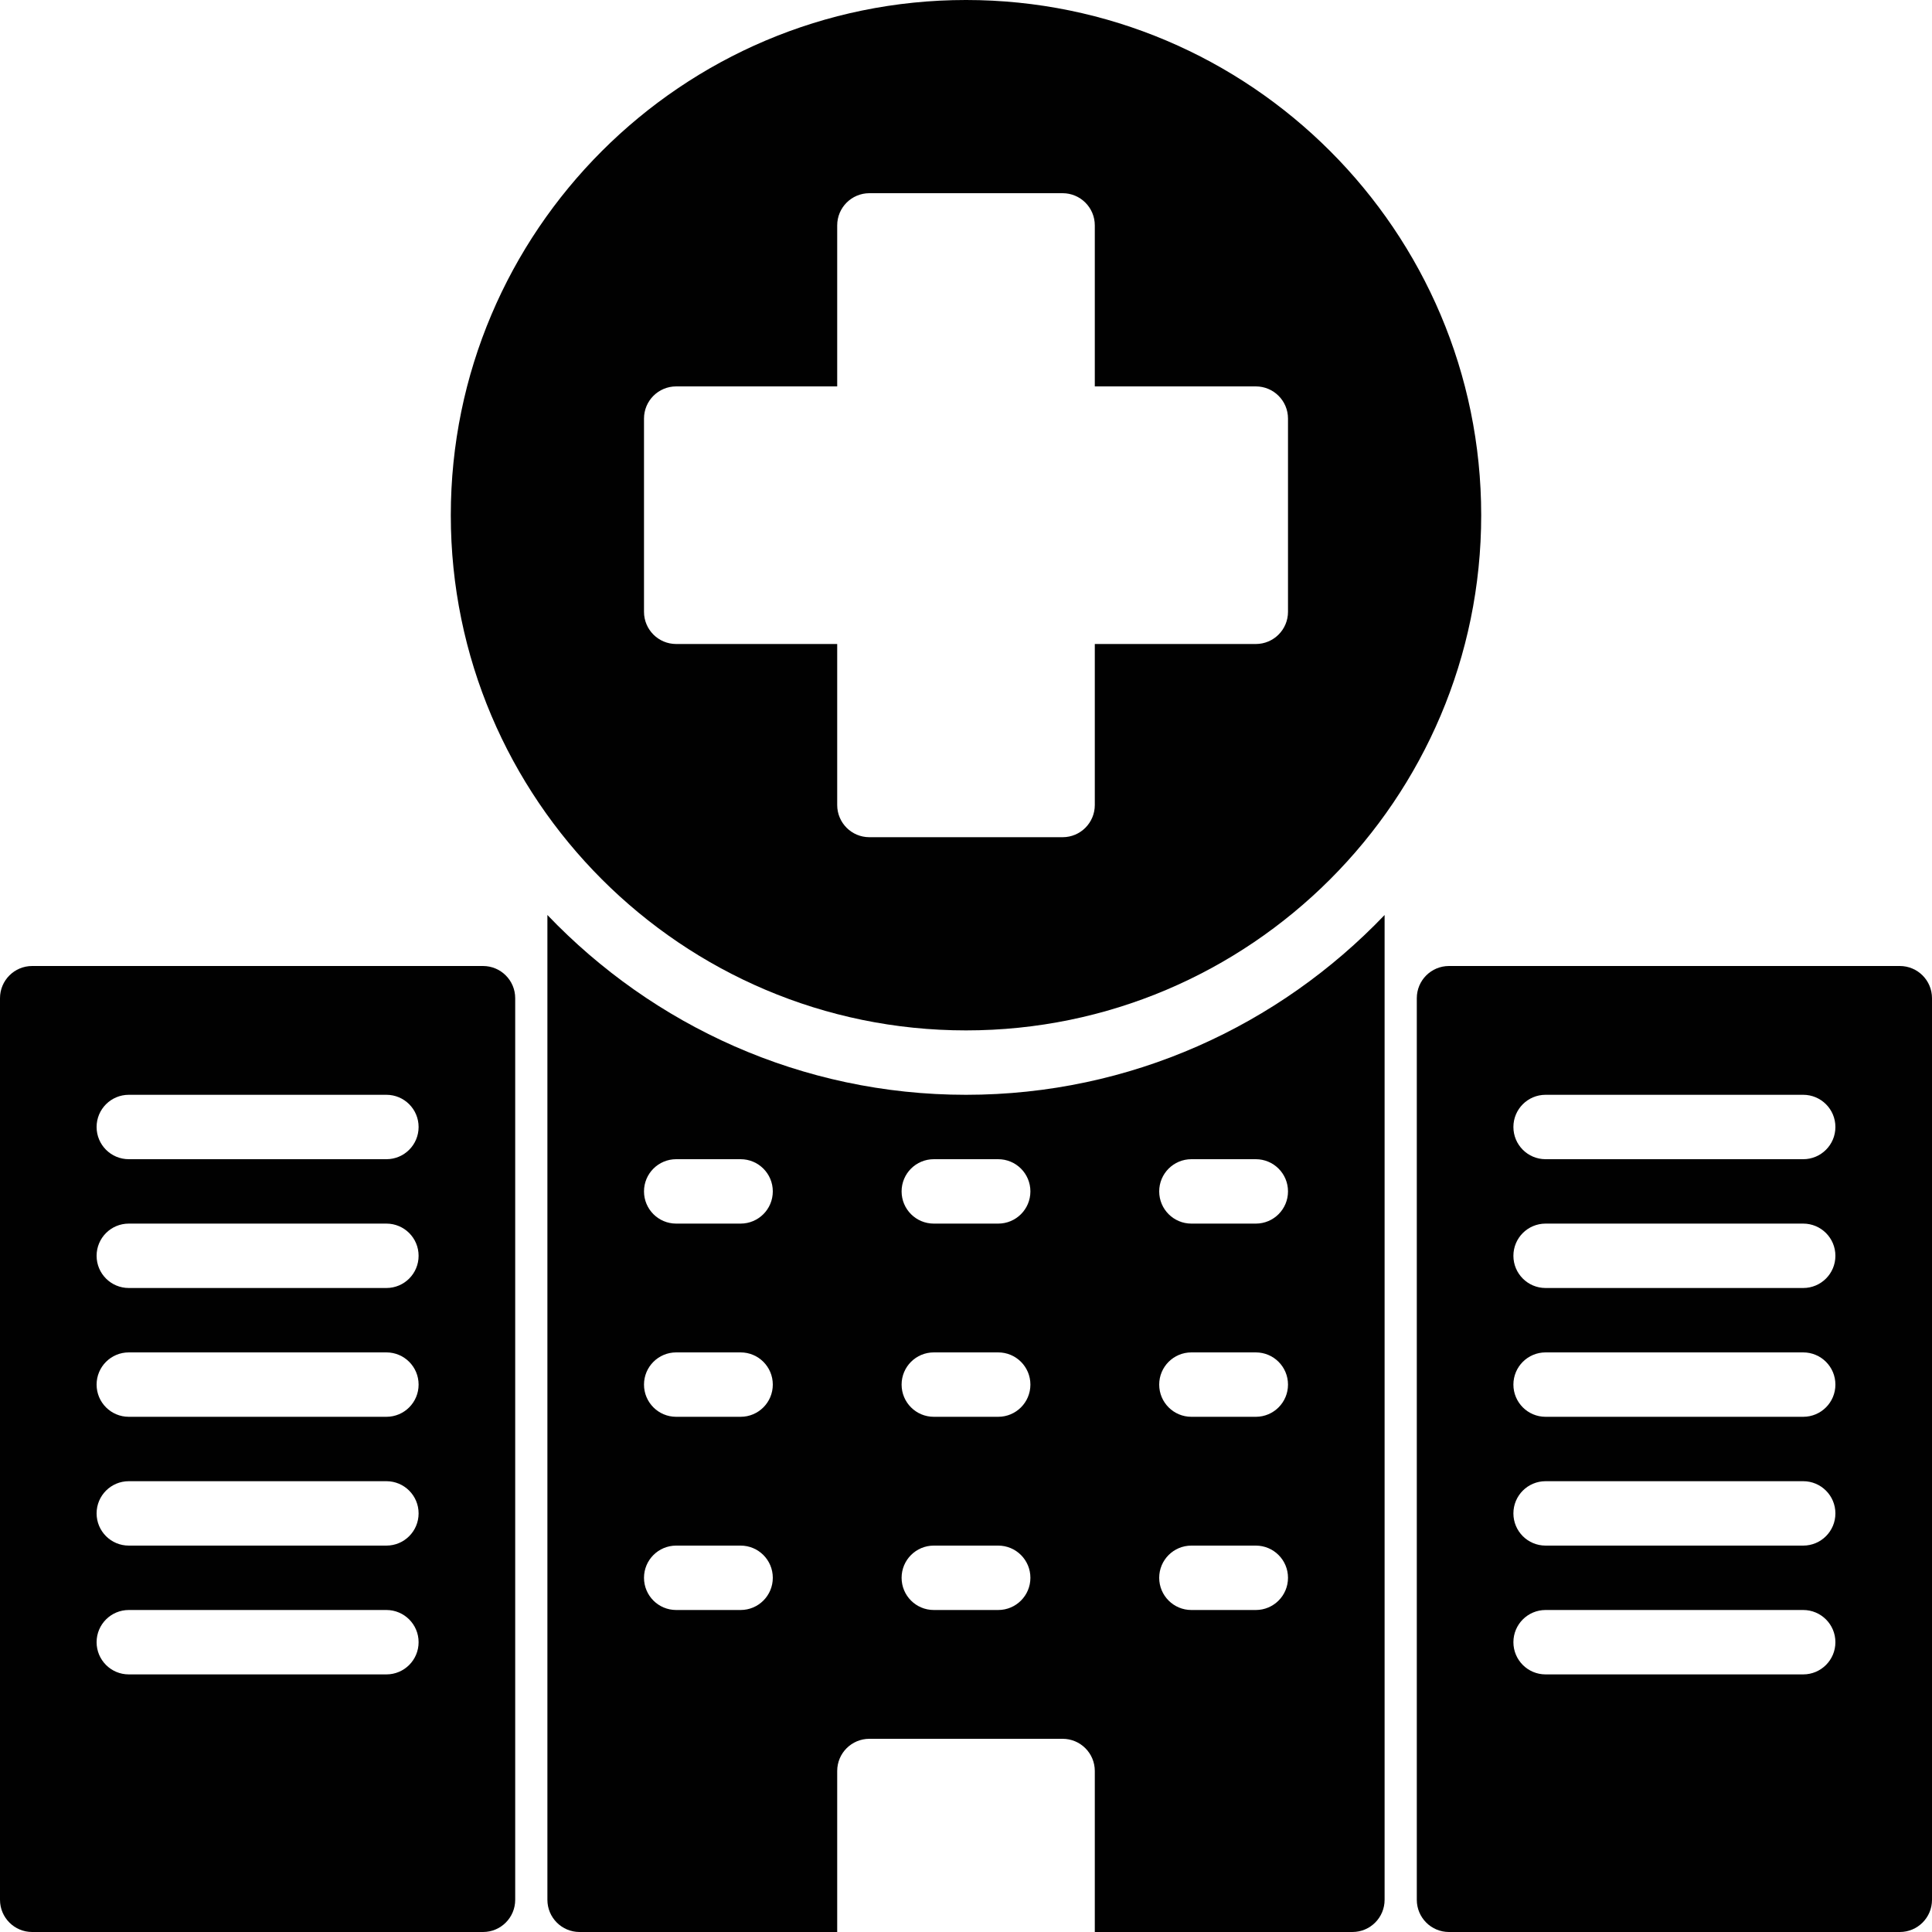 <?xml version="1.0" encoding="utf-8"?>
<!-- Generator: Adobe Illustrator 17.0.0, SVG Export Plug-In . SVG Version: 6.00 Build 0)  -->
<!DOCTYPE svg PUBLIC "-//W3C//DTD SVG 1.1//EN" "http://www.w3.org/Graphics/SVG/1.1/DTD/svg11.dtd">
<svg version="1.1" xmlns="http://www.w3.org/2000/svg" xmlns:xlink="http://www.w3.org/1999/xlink" x="0px" y="0px" width="60px"
	 height="60px" viewBox="0 0 60 60" enable-background="new 0 0 60 60" xml:space="preserve">
<g id="Layer_3">
	<g>
		<path fill="#010101" d="M15,30H1c-0.553,0-1,0.447-1,1v28c0,0.553,0.447,1,1,1h14c0.553,0,1-0.447,1-1V31
			C16,30.447,15.553,30,15,30z M12,52H4c-0.553,0-1-0.447-1-1c0-0.553,0.447-1,1-1h8c0.553,0,1,0.447,1,1C13,51.553,12.553,52,12,52
			z M12,48H4c-0.553,0-1-0.447-1-1c0-0.553,0.447-1,1-1h8c0.553,0,1,0.447,1,1C13,47.553,12.553,48,12,48z M12,44H4
			c-0.553,0-1-0.447-1-1c0-0.553,0.447-1,1-1h8c0.553,0,1,0.447,1,1C13,43.553,12.553,44,12,44z M12,40H4c-0.553,0-1-0.447-1-1
			c0-0.553,0.447-1,1-1h8c0.553,0,1,0.447,1,1C13,39.553,12.553,40,12,40z M12,36H4c-0.553,0-1-0.447-1-1c0-0.553,0.447-1,1-1h8
			c0.553,0,1,0.447,1,1C13,35.553,12.553,36,12,36z"/>
		<path fill="#010101" d="M59,30H45c-0.553,0-1,0.447-1,1v28c0,0.553,0.447,1,1,1h14c0.553,0,1-0.447,1-1V31
			C60,30.447,59.553,30,59,30z M56,52h-8c-0.553,0-1-0.447-1-1c0-0.553,0.447-1,1-1h8c0.553,0,1,0.447,1,1
			C57,51.553,56.553,52,56,52z M56,48h-8c-0.553,0-1-0.447-1-1c0-0.553,0.447-1,1-1h8c0.553,0,1,0.447,1,1
			C57,47.553,56.553,48,56,48z M56,44h-8c-0.553,0-1-0.447-1-1c0-0.553,0.447-1,1-1h8c0.553,0,1,0.447,1,1
			C57,43.553,56.553,44,56,44z M56,40h-8c-0.553,0-1-0.447-1-1c0-0.553,0.447-1,1-1h8c0.553,0,1,0.447,1,1
			C57,39.553,56.553,40,56,40z M56,36h-8c-0.553,0-1-0.447-1-1c0-0.553,0.447-1,1-1h8c0.553,0,1,0.447,1,1
			C57,35.553,56.553,36,56,36z"/>
		<path fill="#010101" d="M17,28.416V59c0,0.553,0.447,1,1,1h8v-5c0-0.553,0.447-1,1-1h6c0.553,0,1,0.447,1,1v5h8
			c0.553,0,1-0.447,1-1V28.416C39.72,31.848,35.111,34,30,34C24.889,34,20.28,31.848,17,28.416z M23,50h-2c-0.553,0-1-0.447-1-1
			c0-0.553,0.447-1,1-1h2c0.553,0,1,0.447,1,1C24,49.553,23.553,50,23,50z M23,44h-2c-0.553,0-1-0.447-1-1c0-0.553,0.447-1,1-1h2
			c0.553,0,1,0.447,1,1C24,43.553,23.553,44,23,44z M23,38h-2c-0.553,0-1-0.447-1-1c0-0.553,0.447-1,1-1h2c0.553,0,1,0.447,1,1
			C24,37.553,23.553,38,23,38z M37,36h2c0.553,0,1,0.447,1,1c0,0.553-0.447,1-1,1h-2c-0.553,0-1-0.447-1-1
			C36,36.447,36.447,36,37,36z M37,42h2c0.553,0,1,0.447,1,1c0,0.553-0.447,1-1,1h-2c-0.553,0-1-0.447-1-1
			C36,42.447,36.447,42,37,42z M37,48h2c0.553,0,1,0.447,1,1c0,0.553-0.447,1-1,1h-2c-0.553,0-1-0.447-1-1
			C36,48.447,36.447,48,37,48z M31,50h-2c-0.553,0-1-0.447-1-1c0-0.553,0.447-1,1-1h2c0.553,0,1,0.447,1,1
			C32,49.553,31.553,50,31,50z M31,44h-2c-0.553,0-1-0.447-1-1c0-0.553,0.447-1,1-1h2c0.553,0,1,0.447,1,1
			C32,43.553,31.553,44,31,44z M32,37c0,0.553-0.447,1-1,1h-2c-0.553,0-1-0.447-1-1c0-0.553,0.447-1,1-1h2
			C31.553,36,32,36.447,32,37z"/>
		<path fill="#010101" d="M30,32c8.822,0,16-7.178,16-16c0-8.822-7.178-16-16-16c-8.822,0-16,7.178-16,16C14,24.822,21.178,32,30,32
			z M20,13c0-0.553,0.447-1,1-1h5V7c0-0.553,0.447-1,1-1h6c0.553,0,1,0.447,1,1v5h5c0.553,0,1,0.447,1,1v6c0,0.553-0.447,1-1,1h-5v5
			c0,0.553-0.447,1-1,1h-6c-0.553,0-1-0.447-1-1v-5h-5c-0.553,0-1-0.447-1-1V13z"/>
	</g>
</g>
<g id="nyt_x5F_exporter_x5F_info" display="none">
</g>
</svg>
